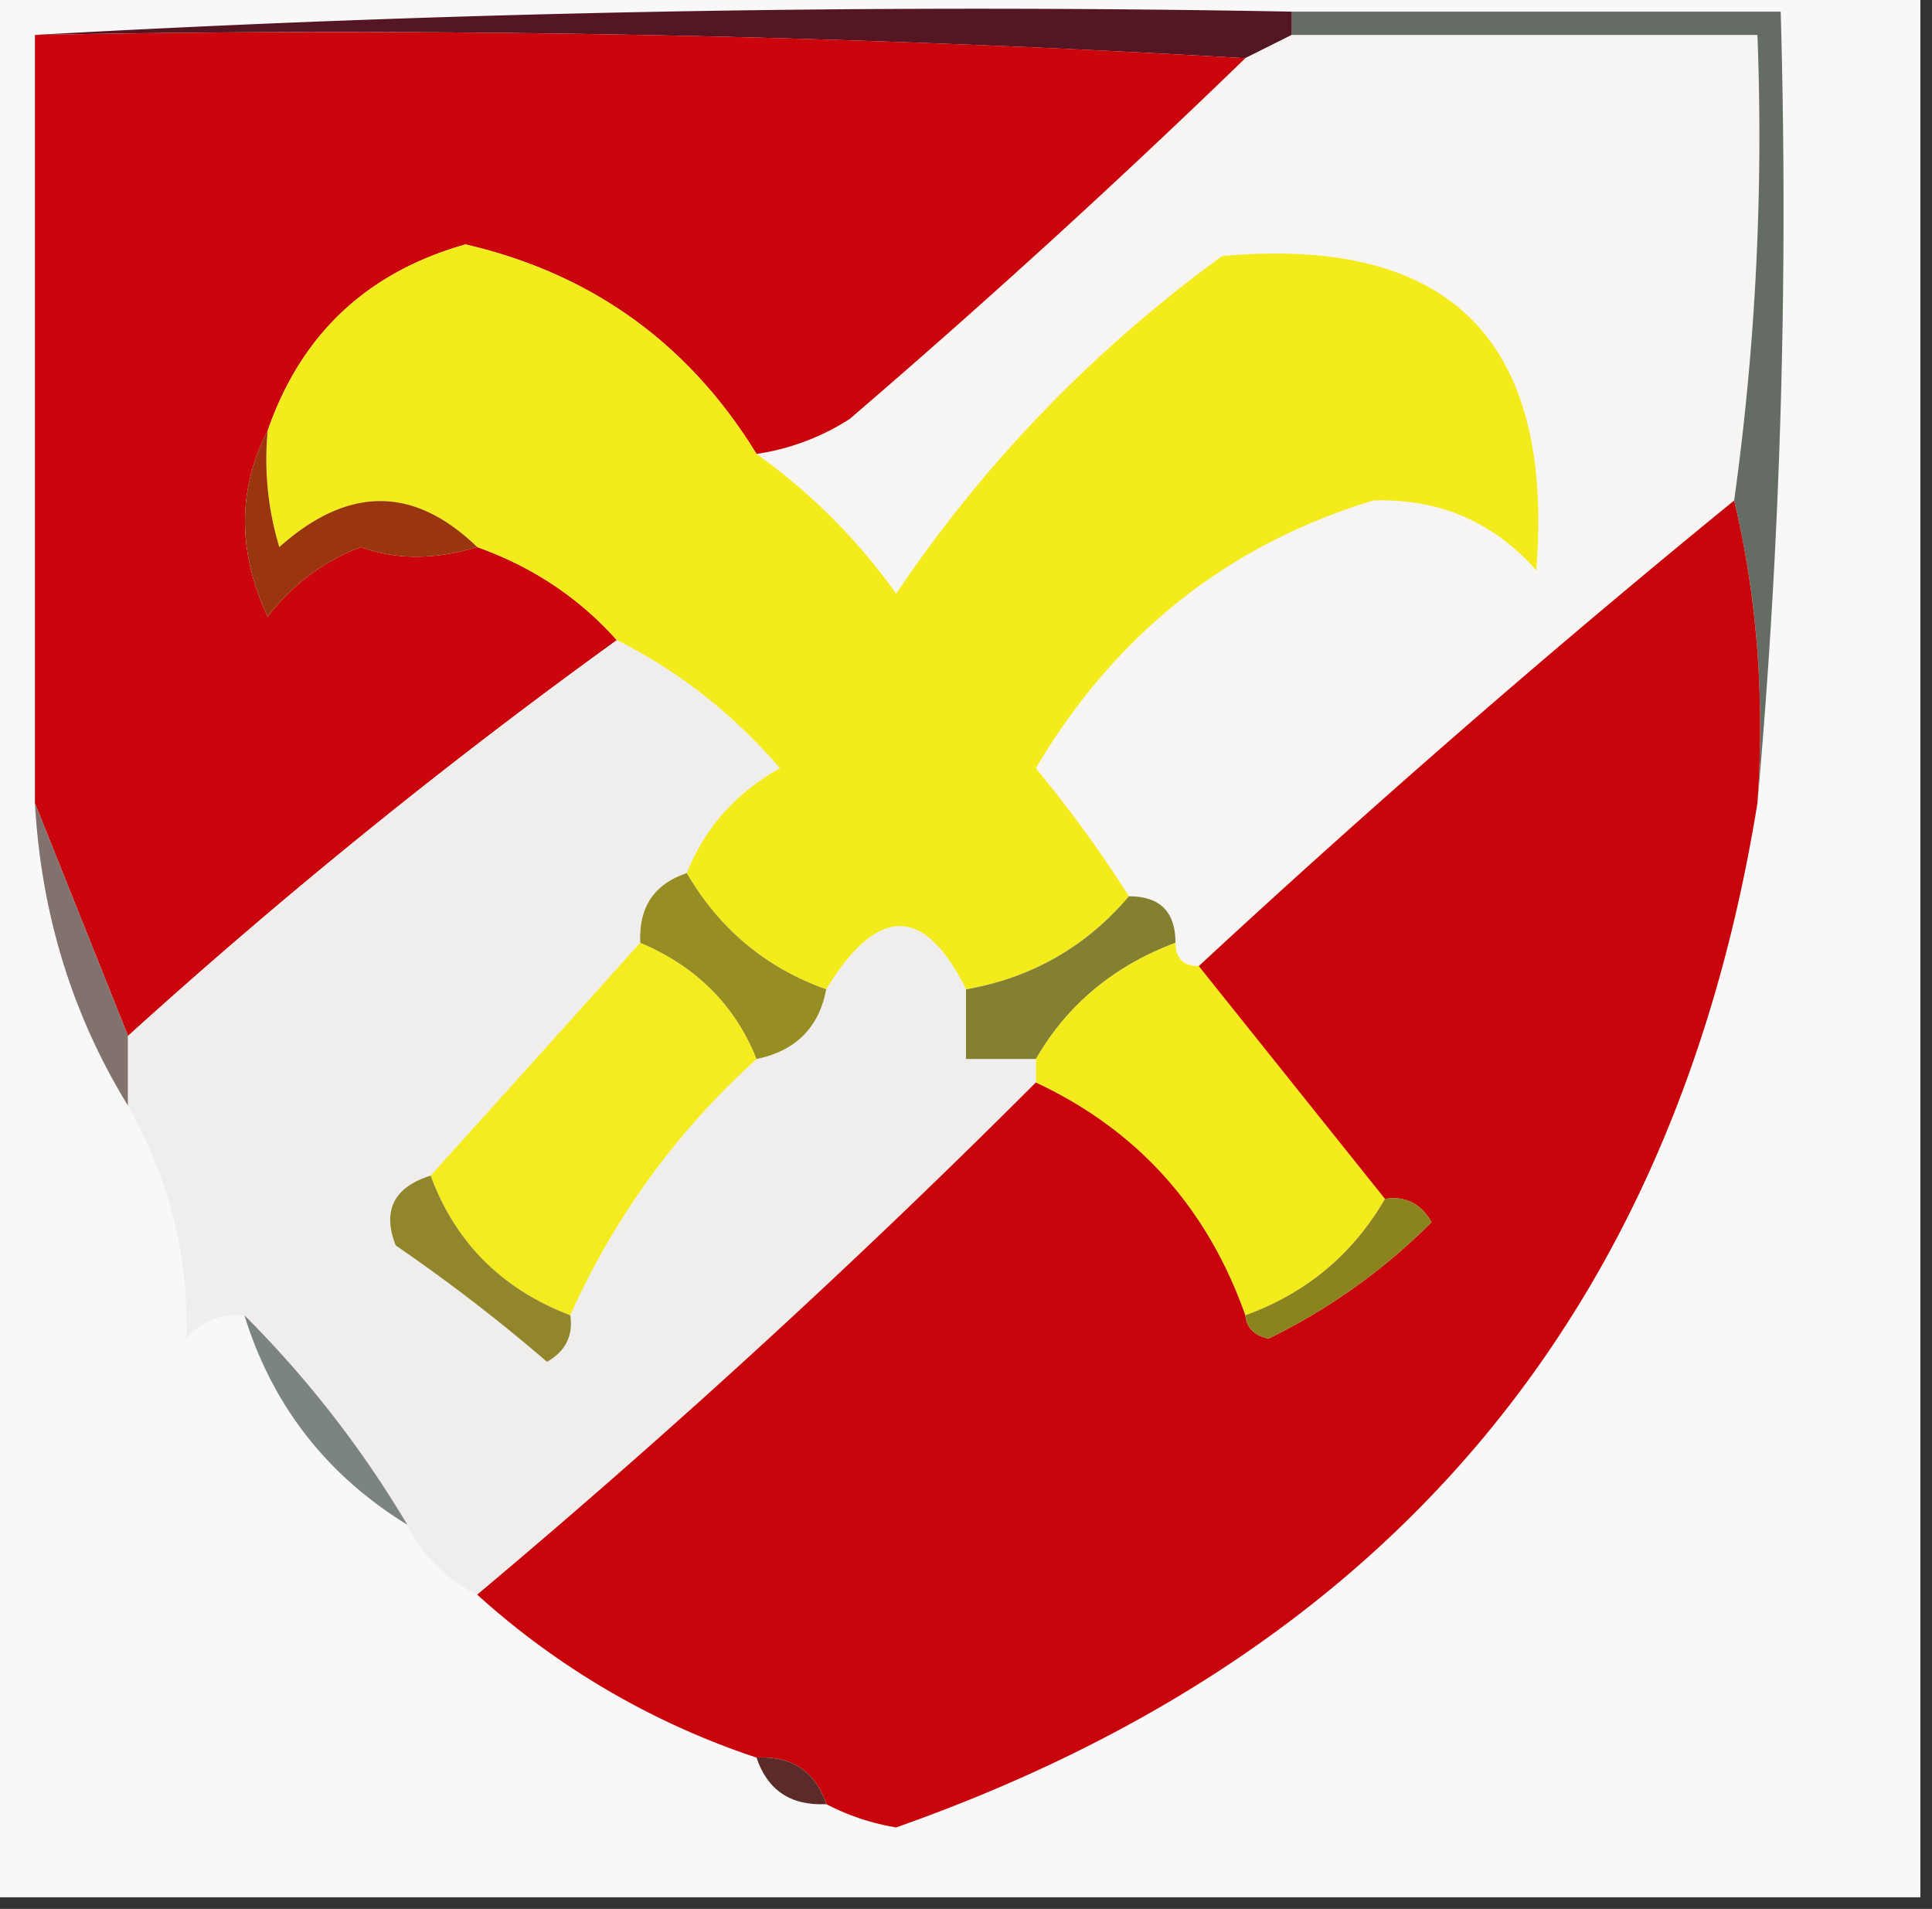 <svg xmlns="http://www.w3.org/2000/svg" width="83" height="82" style="shape-rendering:geometricPrecision;text-rendering:geometricPrecision;image-rendering:optimizeQuality;fill-rule:evenodd;clip-rule:evenodd"><rect width="100%" height="100%" fill="#333333" stroke="none"/><path style="opacity:1" fill="#f8f8f8" d="M-.5-.5h83v82h-83v-82z"/><path style="opacity:1" fill="#541622" d="M1.5 1.5a729.595 729.595 0 0 1 54-1v1l-2 1a676.597 676.597 0 0 0-52-1z"/><path style="opacity:1" fill="#f6f5f3" d="M55.5 1.5h20a113.23 113.23 0 0 1-1 20 484.179 484.179 0 0 0-23 20c-.667 0-1-.333-1-1 0-1.333-.667-2-2-2a54.619 54.619 0 0 0-4-5.5c3.425-5.774 8.258-9.608 14.5-11.5 2.814-.092 5.147.908 7 3 .784-9.883-3.716-14.383-13.5-13.5-5.549 4.048-10.215 8.88-14 14.5a25.63 25.63 0 0 0-6-6 10.123 10.123 0 0 0 4-1.5 382.011 382.011 0 0 0 17-15.5l2-1z"/><path style="opacity:1" fill="#ca050b" d="M1.5 1.5c17.508-.33 34.841.003 52 1a382.011 382.011 0 0 1-17 15.5 10.123 10.123 0 0 1-4 1.5c-2.91-4.742-7.076-7.742-12.5-9-4.234 1.197-7.068 3.864-8.5 8-1.3 2.524-1.3 5.19 0 8a8.905 8.905 0 0 1 4-3c1.503.552 3.17.552 5 0 2.382.85 4.382 2.184 6 4a243.941 243.941 0 0 0-21 17l-4-10v-33z"/><path style="opacity:1" fill="#f4eb1d" d="M32.5 19.5a25.63 25.63 0 0 1 6 6c3.785-5.62 8.451-10.452 14-14.5 9.784-.883 14.284 3.617 13.5 13.5-1.853-2.092-4.186-3.092-7-3-6.242 1.892-11.075 5.726-14.5 11.5a54.619 54.619 0 0 1 4 5.5c-1.84 2.169-4.174 3.502-7 4-1.797-3.614-3.797-3.614-6 0-2.59-.92-4.59-2.586-6-5 .782-1.951 2.116-3.451 4-4.5-2-2.325-4.334-4.158-7-5.5-1.618-1.816-3.618-3.15-6-4-2.716-2.634-5.55-2.634-8.5 0-.493-1.634-.66-3.3-.5-5 1.432-4.136 4.266-6.803 8.5-8 5.424 1.258 9.59 4.258 12.5 9z"/><path style="opacity:1" fill="#99360d" d="M11.5 18.5c-.16 1.7.007 3.366.5 5 2.95-2.634 5.784-2.634 8.5 0-1.83.552-3.497.552-5 0a8.905 8.905 0 0 0-4 3c-1.3-2.81-1.3-5.476 0-8z"/><path style="opacity:1" fill="#646c63" d="M55.5 1.5v-1h21c.328 11.512-.005 22.846-1 34 .318-4.532-.015-8.866-1-13a113.23 113.23 0 0 0 1-20h-20z"/><path style="opacity:1" fill="#81726e" d="m1.5 34.5 4 10v3c-2.398-3.903-3.731-8.236-4-13z"/><path style="opacity:1" fill="#968e22" d="M29.5 37.5c1.41 2.414 3.41 4.08 6 5-.31 1.644-1.31 2.644-3 3-.922-2.316-2.589-3.983-5-5-.073-1.527.594-2.527 2-3z"/><path style="opacity:1" fill="#85802f" d="M48.5 38.5c1.333 0 2 .667 2 2-2.655.997-4.655 2.664-6 5h-3v-3c2.826-.498 5.16-1.831 7-4z"/><path style="opacity:1" fill="#f3eb1b" d="M50.5 40.5c0 .667.333 1 1 1l8 10c-1.39 2.39-3.39 4.057-6 5-1.633-4.622-4.633-7.955-9-10v-1c1.345-2.336 3.345-4.003 6-5z"/><path style="opacity:1" fill="#efeeec" d="M26.5 27.5c2.666 1.342 5 3.175 7 5.5-1.884 1.049-3.218 2.549-4 4.5-1.406.473-2.073 1.473-2 3a7557.611 7557.611 0 0 1-9 10c-1.585.502-2.085 1.502-1.5 3a74.327 74.327 0 0 1 6.5 5c.797-.457 1.13-1.124 1-2a32.73 32.73 0 0 1 8-11c1.69-.356 2.69-1.356 3-3 2.203-3.614 4.203-3.614 6 0v3h3v1a372.634 372.634 0 0 1-24 22 6.541 6.541 0 0 1-3-3 45.78 45.78 0 0 0-7-9c-.996-.086-1.83.248-2.5 1 .133-3.455-.7-6.789-2.5-10v-3a243.941 243.941 0 0 1 21-17z"/><path style="opacity:1" fill="#f4ec1e" d="M27.5 40.5c2.411 1.017 4.078 2.684 5 5a32.73 32.73 0 0 0-8 11c-2.938-1.122-4.938-3.122-6-6 3.029-3.359 6.029-6.692 9-10z"/><path style="opacity:1" fill="#92862d" d="M18.5 50.5c1.062 2.878 3.062 4.878 6 6 .13.876-.203 1.543-1 2a74.327 74.327 0 0 0-6.5-5c-.585-1.498-.085-2.498 1.5-3z"/><path style="opacity:1" fill="#c9050c" d="M74.5 21.5c.985 4.134 1.318 8.468 1 13-3.539 21.886-15.872 36.553-37 44a10.028 10.028 0 0 1-3-1c-.473-1.406-1.473-2.073-3-2a33.668 33.668 0 0 1-12-7c8.3-6.965 16.3-14.298 24-22 4.367 2.045 7.367 5.378 9 10 .06.543.393.876 1 1a26.006 26.006 0 0 0 7-5c-.457-.797-1.124-1.13-2-1l-8-10a484.179 484.179 0 0 1 23-20z"/><path style="opacity:1" fill="#8b841e" d="M59.5 51.5c.876-.13 1.543.203 2 1a26.006 26.006 0 0 1-7 5c-.607-.124-.94-.457-1-1 2.61-.943 4.61-2.61 6-5z"/><path style="opacity:1" fill="#7c847f" d="M10.5 56.5a45.78 45.78 0 0 1 7 9c-3.473-2.137-5.806-5.137-7-9z"/><path style="opacity:1" fill="#5a2b29" d="M32.5 75.5c1.527-.073 2.527.594 3 2-1.527.073-2.527-.594-3-2z"/></svg>